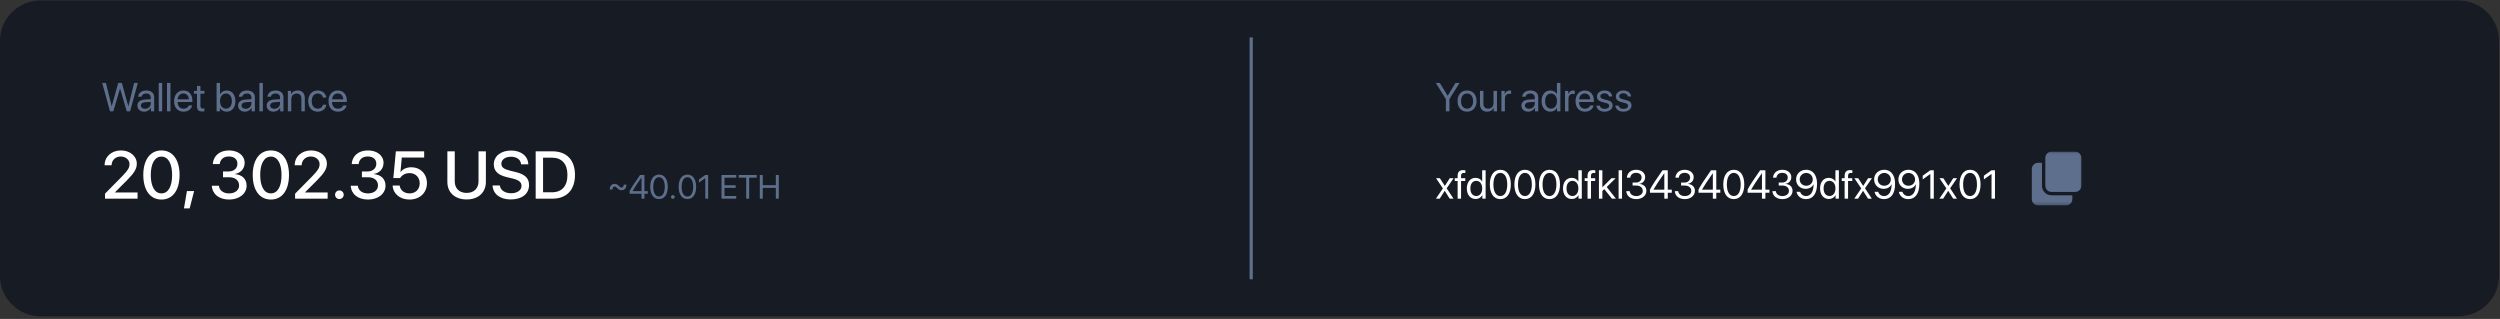 <svg width="776" height="99" viewBox="0 0 776 99" fill="none" xmlns="http://www.w3.org/2000/svg">
<rect x="0" y="0" width="776" height="99" fill="#333333" stroke="none"/>
<g clip-path="url(#clip0_130_396)">
<path d="M763.115 98.161H12.579C5.632 98.161 0 92.559 0 85.648V12.654C0 5.743 5.632 0.141 12.579 0.141H763.115C770.062 0.141 775.694 5.743 775.694 12.654V85.648C775.694 92.559 770.062 98.161 763.115 98.161Z" fill="#161B24"/>
<path d="M37.227 27.556L35.181 34.552H34.137L31.723 25.735H32.878L34.653 32.933H34.702L36.698 25.735H37.816L39.812 32.933H39.861L41.636 25.735H42.791L40.377 34.552H39.333L37.288 27.556H37.227ZM45.008 33.758C46.016 33.758 46.79 33.055 46.79 32.139V31.619L45.082 31.723C44.222 31.778 43.731 32.157 43.731 32.756C43.731 33.361 44.241 33.758 45.008 33.758ZM44.769 34.662C43.498 34.662 42.644 33.898 42.644 32.756C42.644 31.668 43.485 30.984 44.959 30.898L46.79 30.795V30.263C46.79 29.487 46.274 29.023 45.389 29.023C44.566 29.023 44.05 29.408 43.915 30.031H42.883C42.957 28.931 43.903 28.088 45.414 28.088C46.913 28.088 47.858 28.894 47.858 30.159V34.552H46.845V33.459H46.82C46.44 34.186 45.629 34.662 44.769 34.662ZM49.271 34.552V25.735H50.34V34.552H49.271ZM51.838 34.552V25.735H52.907V34.552H51.838ZM56.912 29.01C55.911 29.01 55.21 29.774 55.143 30.831H58.613C58.589 29.768 57.919 29.01 56.912 29.01ZM58.589 32.731H59.639C59.455 33.843 58.373 34.662 56.979 34.662C55.149 34.662 54.037 33.398 54.037 31.399C54.037 29.426 55.167 28.088 56.93 28.088C58.656 28.088 59.719 29.334 59.719 31.259V31.662H55.137V31.723C55.137 32.939 55.855 33.74 57.004 33.74C57.815 33.74 58.41 33.33 58.589 32.731ZM61.144 26.664H62.212V28.198H63.453V29.072H62.212V32.847C62.212 33.428 62.458 33.691 63.005 33.691C63.127 33.691 63.373 33.672 63.447 33.66V34.552C63.318 34.583 63.023 34.601 62.771 34.601C61.598 34.601 61.144 34.124 61.144 32.903V29.072H60.192V28.198H61.144V26.664ZM70.35 34.662C69.417 34.662 68.686 34.21 68.274 33.477H68.25V34.552H67.23V25.735H68.299V29.261H68.324C68.723 28.534 69.466 28.088 70.369 28.088C71.978 28.088 73.065 29.383 73.065 31.375C73.065 33.373 71.984 34.662 70.35 34.662ZM70.142 29.023C69.061 29.023 68.293 29.964 68.293 31.375C68.293 32.792 69.061 33.727 70.142 33.727C71.272 33.727 71.972 32.829 71.972 31.375C71.972 29.933 71.272 29.023 70.142 29.023ZM76.259 33.758C77.266 33.758 78.04 33.055 78.04 32.139V31.619L76.333 31.723C75.473 31.778 74.981 32.157 74.981 32.756C74.981 33.361 75.491 33.758 76.259 33.758ZM76.019 34.662C74.748 34.662 73.894 33.898 73.894 32.756C73.894 31.668 74.736 30.984 76.21 30.898L78.04 30.795V30.263C78.04 29.487 77.524 29.023 76.64 29.023C75.817 29.023 75.301 29.408 75.166 30.031H74.134C74.208 28.931 75.153 28.088 76.664 28.088C78.163 28.088 79.109 28.894 79.109 30.159V34.552H78.096V33.459H78.071C77.69 34.186 76.879 34.662 76.019 34.662ZM80.522 34.552V25.735H81.59V34.552H80.522ZM85.14 33.758C86.148 33.758 86.922 33.055 86.922 32.139V31.619L85.214 31.723C84.354 31.778 83.863 32.157 83.863 32.756C83.863 33.361 84.373 33.758 85.14 33.758ZM84.901 34.662C83.629 34.662 82.776 33.898 82.776 32.756C82.776 31.668 83.617 30.984 85.091 30.898L86.922 30.795V30.263C86.922 29.487 86.406 29.023 85.521 29.023C84.698 29.023 84.182 29.408 84.047 30.031H83.015C83.089 28.931 84.035 28.088 85.546 28.088C87.044 28.088 87.99 28.894 87.99 30.159V34.552H86.977V33.459H86.952C86.572 34.186 85.761 34.662 84.901 34.662ZM89.348 34.552V28.198H90.355V29.212H90.379C90.736 28.528 91.418 28.088 92.406 28.088C93.807 28.088 94.618 28.986 94.618 30.428V34.552H93.549V30.617C93.549 29.591 93.064 29.029 92.081 29.029C91.073 29.029 90.416 29.738 90.416 30.813V34.552H89.348ZM101.288 30.281H100.244C100.09 29.591 99.55 29.023 98.61 29.023C97.504 29.023 96.755 29.933 96.755 31.375C96.755 32.854 97.516 33.727 98.622 33.727C99.494 33.727 100.065 33.269 100.25 32.505H101.3C101.134 33.77 100.065 34.662 98.616 34.662C96.847 34.662 95.668 33.422 95.668 31.375C95.668 29.371 96.841 28.088 98.604 28.088C100.201 28.088 101.153 29.139 101.288 30.281ZM104.844 29.01C103.843 29.01 103.143 29.774 103.075 30.831H106.546C106.521 29.768 105.851 29.01 104.844 29.01ZM106.521 32.731H107.571C107.386 33.843 106.306 34.662 104.911 34.662C103.081 34.662 101.969 33.398 101.969 31.399C101.969 29.426 103.1 28.088 104.862 28.088C106.589 28.088 107.651 29.334 107.651 31.259V31.662H103.069V31.723C103.069 32.939 103.787 33.74 104.936 33.74C105.747 33.74 106.342 33.33 106.521 32.731Z" fill="#5E6F8D"/>
<path d="M191.626 58.426C191.257 58.049 191.042 57.912 190.806 57.912C190.366 57.912 190.12 58.222 190.085 58.823H189.266C189.261 57.739 189.854 57.072 190.827 57.072C191.262 57.072 191.646 57.265 192.091 57.708C192.45 58.08 192.67 58.217 192.899 58.217C193.34 58.217 193.591 57.907 193.627 57.306H194.44C194.445 58.39 193.857 59.057 192.885 59.057C192.45 59.057 192.07 58.869 191.626 58.426ZM199.139 61.664V60.137H195.429V59.307C196.058 58.146 196.922 56.807 198.668 54.317H200.029V59.332H201.073V60.137H200.029V61.664H199.139ZM196.34 59.312V59.332H199.139V55.081H199.124C197.726 57.066 196.922 58.294 196.34 59.312ZM204.559 61.786C202.834 61.786 201.837 60.31 201.837 57.988C201.837 55.687 202.845 54.195 204.559 54.195C206.274 54.195 207.272 55.676 207.272 57.983C207.272 60.305 206.279 61.786 204.559 61.786ZM204.559 60.987C205.711 60.987 206.346 59.821 206.346 57.988C206.346 56.181 205.7 54.999 204.559 54.999C203.418 54.999 202.763 56.191 202.763 57.983C202.763 59.816 203.403 60.987 204.559 60.987ZM208.859 61.715C208.532 61.715 208.275 61.461 208.275 61.135C208.275 60.809 208.532 60.554 208.859 60.554C209.187 60.554 209.443 60.809 209.443 61.135C209.443 61.461 209.187 61.715 208.859 61.715ZM213.373 61.786C211.648 61.786 210.65 60.31 210.65 57.988C210.65 55.687 211.659 54.195 213.373 54.195C215.087 54.195 216.086 55.676 216.086 57.983C216.086 60.305 215.093 61.786 213.373 61.786ZM213.373 60.987C214.524 60.987 215.16 59.821 215.16 57.988C215.16 56.181 214.515 54.999 213.373 54.999C212.232 54.999 211.577 56.191 211.577 57.983C211.577 59.816 212.216 60.987 213.373 60.987ZM218.927 61.664V55.289H218.906L216.951 56.69V55.722L218.917 54.317H219.817V61.664H218.927ZM228.534 60.84V61.664H223.957V54.317H228.534V55.142H224.879V57.499H228.344V58.314H224.879V60.84H228.534ZM232.541 61.664H231.62V55.142H229.291V54.317H234.87V55.142H232.541V61.664ZM241.739 61.664H240.817V58.319H236.764V61.664H235.842V54.317H236.764V57.494H240.817V54.317H241.739V61.664Z" fill="#5E6F8D"/>
<path d="M32.471 51.277C32.471 48.63 34.61 46.695 37.548 46.695C40.363 46.695 42.462 48.477 42.462 50.809C42.462 52.52 41.54 53.793 39.38 55.992L35.685 59.689V59.74H42.697V61.664H32.594V60.117L37.927 54.709C39.728 52.846 40.199 52.072 40.199 50.921C40.199 49.617 39.012 48.579 37.476 48.579C35.859 48.579 34.641 49.74 34.641 51.267V51.298H32.471V51.277ZM50.119 61.939C46.577 61.939 44.478 58.986 44.478 54.302C44.478 49.648 46.597 46.695 50.119 46.695C53.65 46.695 55.739 49.638 55.739 54.292C55.739 58.976 53.661 61.939 50.119 61.939ZM50.119 60.025C52.227 60.025 53.425 57.856 53.425 54.302C53.425 50.799 52.207 48.609 50.119 48.609C48.03 48.609 46.802 50.809 46.802 54.302C46.802 57.846 48.01 60.025 50.119 60.025ZM58.861 64.689H57.1L58.021 59.312H60.253L58.861 64.689ZM69.22 55.015V53.222H71.001C72.598 53.222 73.694 52.224 73.694 50.839C73.694 49.475 72.752 48.569 71.001 48.569C69.404 48.569 68.34 49.485 68.207 50.931H66.047C66.221 48.355 68.176 46.695 71.104 46.695C73.898 46.695 75.936 48.273 75.936 50.534C75.936 52.367 74.728 53.681 72.895 54.006V54.047C75.117 54.2 76.55 55.554 76.55 57.611C76.55 60.178 74.206 61.939 71.124 61.939C67.941 61.939 65.893 60.198 65.75 57.662H67.951C68.094 59.068 69.261 60.035 71.124 60.035C72.926 60.035 74.216 59.017 74.216 57.581C74.216 55.992 73.008 55.015 71.063 55.015H69.22ZM84.084 61.939C80.542 61.939 78.444 58.986 78.444 54.302C78.444 49.648 80.563 46.695 84.084 46.695C87.616 46.695 89.704 49.638 89.704 54.292C89.704 58.976 87.626 61.939 84.084 61.939ZM84.084 60.025C86.193 60.025 87.39 57.856 87.39 54.302C87.39 50.799 86.172 48.609 84.084 48.609C81.996 48.609 80.767 50.809 80.767 54.302C80.767 57.846 81.975 60.025 84.084 60.025ZM91.475 51.277C91.475 48.63 93.614 46.695 96.552 46.695C99.367 46.695 101.466 48.477 101.466 50.809C101.466 52.52 100.545 53.793 98.385 55.992L94.689 59.689V59.74H101.701V61.664H91.598V60.117L96.931 54.709C98.733 52.846 99.204 52.072 99.204 50.921C99.204 49.617 98.016 48.579 96.481 48.579C94.863 48.579 93.645 49.74 93.645 51.267V51.298H91.475V51.277ZM105.345 61.776C104.598 61.776 104.005 61.186 104.005 60.442C104.005 59.699 104.598 59.108 105.345 59.108C106.093 59.108 106.686 59.699 106.686 60.442C106.686 61.186 106.093 61.776 105.345 61.776ZM112.337 55.015V53.222H114.118C115.716 53.222 116.811 52.224 116.811 50.839C116.811 49.475 115.869 48.569 114.118 48.569C112.522 48.569 111.457 49.485 111.324 50.931H109.164C109.338 48.355 111.293 46.695 114.221 46.695C117.015 46.695 119.052 48.273 119.052 50.534C119.052 52.367 117.845 53.681 116.012 54.006V54.047C118.234 54.2 119.666 55.554 119.666 57.611C119.666 60.178 117.323 61.939 114.241 61.939C111.057 61.939 109.01 60.198 108.867 57.662H111.068C111.211 59.068 112.378 60.035 114.241 60.035C116.043 60.035 117.333 59.017 117.333 57.581C117.333 55.992 116.125 55.015 114.18 55.015H112.337ZM127.109 61.939C124.16 61.939 122.001 60.147 121.868 57.581H124.059C124.222 59.037 125.481 60.035 127.129 60.035C128.993 60.035 130.282 58.742 130.282 56.899C130.282 55.055 128.993 53.732 127.15 53.732C125.87 53.732 124.764 54.312 124.192 55.279H122.093L122.871 46.97H131.664V48.894H124.714L124.304 53.406H124.355C125 52.479 126.207 51.919 127.651 51.919C130.486 51.919 132.524 53.986 132.524 56.837C132.524 59.852 130.292 61.939 127.109 61.939ZM141.153 46.97V56.308C141.153 58.406 142.484 59.882 144.839 59.882C147.193 59.882 148.534 58.406 148.534 56.308V46.97H150.817V56.501C150.817 59.668 148.544 61.909 144.839 61.909C141.133 61.909 138.861 59.668 138.861 56.501V46.97H141.153ZM152.885 57.571H155.147C155.311 59.027 156.733 59.984 158.679 59.984C160.541 59.984 161.883 59.027 161.883 57.713C161.883 56.573 161.074 55.89 159.16 55.422L157.246 54.964C154.533 54.312 153.274 53.049 153.274 51.002C153.274 48.467 155.495 46.725 158.648 46.725C161.77 46.725 163.909 48.467 163.982 51.002H161.75C161.617 49.536 160.399 48.65 158.617 48.65C156.836 48.65 155.618 49.546 155.618 50.85C155.618 51.888 156.396 52.499 158.3 52.968L159.927 53.365C162.958 54.078 164.216 55.29 164.216 57.438C164.216 60.188 162.016 61.909 158.515 61.909C155.239 61.909 153.028 60.228 152.885 57.571ZM166.274 46.97H171.485C175.876 46.97 178.477 49.658 178.477 54.292C178.477 58.935 175.887 61.664 171.485 61.664H166.274V46.97ZM168.568 48.935V59.689H171.27C174.402 59.689 176.132 57.785 176.132 54.312C176.132 50.85 174.392 48.935 171.27 48.935H168.568Z" fill="white"/>
<path d="M449.904 34.552H448.798V30.758L445.653 25.735H446.913L449.332 29.695H449.369L451.789 25.735H453.048L449.904 30.758V34.552ZM455.377 34.662C453.607 34.662 452.416 33.398 452.416 31.375C452.416 29.346 453.607 28.088 455.377 28.088C457.14 28.088 458.33 29.346 458.33 31.375C458.33 33.398 457.14 34.662 455.377 34.662ZM455.377 33.727C456.507 33.727 457.243 32.872 457.243 31.375C457.243 29.878 456.507 29.023 455.377 29.023C454.247 29.023 453.503 29.878 453.503 31.375C453.503 32.872 454.247 33.727 455.377 33.727ZM464.657 28.198V34.552H463.644V33.52H463.619C463.238 34.253 462.575 34.662 461.593 34.662C460.197 34.662 459.381 33.764 459.381 32.322V28.198H460.45V32.133C460.45 33.165 460.935 33.721 461.924 33.721C462.962 33.721 463.588 33.013 463.588 31.931V28.198H464.657ZM466.045 34.552V28.198H467.053V29.236H467.077C467.286 28.534 467.876 28.088 468.625 28.088C468.809 28.088 468.969 28.118 469.055 28.131V29.163C468.969 29.133 468.742 29.102 468.484 29.102C467.654 29.102 467.114 29.695 467.114 30.593V34.552H466.045ZM474.613 33.758C475.62 33.758 476.395 33.055 476.395 32.139V31.619L474.687 31.723C473.826 31.778 473.336 32.157 473.336 32.756C473.336 33.361 473.845 33.758 474.613 33.758ZM474.374 34.662C473.102 34.662 472.249 33.898 472.249 32.756C472.249 31.668 473.09 30.984 474.564 30.898L476.395 30.795V30.263C476.395 29.487 475.878 29.023 474.994 29.023C474.171 29.023 473.655 29.408 473.519 30.031H472.488C472.561 28.931 473.508 28.088 475.018 28.088C476.517 28.088 477.463 28.894 477.463 30.159V34.552H476.449V33.459H476.425C476.045 34.186 475.233 34.662 474.374 34.662ZM481.241 34.662C479.613 34.662 478.507 33.367 478.507 31.375C478.507 29.383 479.606 28.088 481.216 28.088C482.131 28.088 482.868 28.534 483.249 29.23H483.273V25.735H484.342V34.552H483.322V33.477H483.304C482.893 34.21 482.162 34.662 481.241 34.662ZM481.443 29.023C480.313 29.023 479.6 29.939 479.6 31.375C479.6 32.817 480.313 33.727 481.443 33.727C482.543 33.727 483.279 32.799 483.279 31.375C483.279 29.958 482.543 29.023 481.443 29.023ZM485.786 34.552V28.198H486.793V29.236H486.817C487.026 28.534 487.616 28.088 488.366 28.088C488.549 28.088 488.709 28.118 488.795 28.131V29.163C488.709 29.133 488.482 29.102 488.224 29.102C487.395 29.102 486.854 29.695 486.854 30.593V34.552H485.786ZM491.921 29.01C490.92 29.01 490.22 29.774 490.153 30.831H493.622C493.598 29.768 492.929 29.01 491.921 29.01ZM493.598 32.731H494.649C494.464 33.843 493.383 34.662 491.989 34.662C490.159 34.662 489.047 33.398 489.047 31.399C489.047 29.426 490.177 28.088 491.94 28.088C493.665 28.088 494.728 29.334 494.728 31.259V31.662H490.146V31.723C490.146 32.939 490.865 33.74 492.013 33.74C492.824 33.74 493.42 33.33 493.598 32.731ZM495.699 29.951C495.699 28.864 496.675 28.088 498.082 28.088C499.402 28.088 500.373 28.87 500.422 29.945H499.402C499.329 29.334 498.831 28.955 498.045 28.955C497.265 28.955 496.749 29.34 496.749 29.896C496.749 30.336 497.087 30.63 497.811 30.813L498.801 31.051C500.09 31.375 500.557 31.839 500.557 32.774C500.557 33.88 499.506 34.662 498.015 34.662C496.614 34.662 495.637 33.905 495.527 32.78H496.595C496.712 33.44 497.216 33.794 498.082 33.794C498.947 33.794 499.482 33.428 499.482 32.854C499.482 32.401 499.218 32.157 498.5 31.968L497.375 31.68C496.251 31.393 495.699 30.819 495.699 29.951ZM501.559 29.951C501.559 28.864 502.535 28.088 503.941 28.088C505.262 28.088 506.233 28.87 506.281 29.945H505.262C505.188 29.334 504.691 28.955 503.905 28.955C503.125 28.955 502.608 29.34 502.608 29.896C502.608 30.336 502.946 30.63 503.671 30.813L504.66 31.051C505.95 31.375 506.416 31.839 506.416 32.774C506.416 33.88 505.366 34.662 503.874 34.662C502.474 34.662 501.497 33.905 501.386 32.78H502.455C502.571 33.44 503.075 33.794 503.941 33.794C504.807 33.794 505.342 33.428 505.342 32.854C505.342 32.401 505.078 32.157 504.358 31.968L503.235 31.68C502.111 31.393 501.559 30.819 501.559 29.951Z" fill="#5E6F8D"/>
<path d="M448.454 59.245H448.43L446.888 61.664H445.702L447.877 58.487L445.74 55.31H446.931L448.467 57.693H448.492L450.009 55.31H451.2L449.044 58.444L451.169 61.664H449.983L448.454 59.245ZM452.447 61.664V56.184H451.556V55.31H452.447V54.601C452.447 53.379 453.018 52.799 454.197 52.799C454.436 52.799 454.694 52.823 454.848 52.848V53.709C454.719 53.691 454.541 53.672 454.363 53.672C453.785 53.672 453.51 53.978 453.51 54.607V55.31H454.818V56.184H453.515V61.664H452.447ZM458.036 61.774C456.408 61.774 455.303 60.479 455.303 58.487C455.303 56.495 456.402 55.2 458.012 55.2C458.927 55.2 459.664 55.646 460.044 56.343H460.068V52.848H461.138V61.664H460.118V60.589H460.1C459.688 61.322 458.957 61.774 458.036 61.774ZM458.238 56.135C457.108 56.135 456.396 57.051 456.396 58.487C456.396 59.929 457.108 60.84 458.238 60.84C459.338 60.84 460.075 59.911 460.075 58.487C460.075 57.07 459.338 56.135 458.238 56.135ZM465.707 61.811C463.638 61.811 462.44 60.039 462.44 57.253C462.44 54.491 463.649 52.701 465.707 52.701C467.765 52.701 468.963 54.479 468.963 57.247C468.963 60.033 467.771 61.811 465.707 61.811ZM465.707 60.852C467.09 60.852 467.851 59.453 467.851 57.253C467.851 55.084 467.077 53.666 465.707 53.666C464.338 53.666 463.552 55.096 463.552 57.247C463.552 59.446 464.319 60.852 465.707 60.852ZM473.336 61.811C471.266 61.811 470.069 60.039 470.069 57.253C470.069 54.491 471.278 52.701 473.336 52.701C475.394 52.701 476.591 54.479 476.591 57.247C476.591 60.033 475.399 61.811 473.336 61.811ZM473.336 60.852C474.718 60.852 475.48 59.453 475.48 57.253C475.48 55.084 474.705 53.666 473.336 53.666C471.966 53.666 471.18 55.096 471.18 57.247C471.18 59.446 471.947 60.852 473.336 60.852ZM480.964 61.811C478.894 61.811 477.697 60.039 477.697 57.253C477.697 54.491 478.906 52.701 480.964 52.701C483.022 52.701 484.22 54.479 484.22 57.247C484.22 60.033 483.028 61.811 480.964 61.811ZM480.964 60.852C482.346 60.852 483.108 59.453 483.108 57.253C483.108 55.084 482.334 53.666 480.964 53.666C479.594 53.666 478.808 55.096 478.808 57.247C478.808 59.446 479.576 60.852 480.964 60.852ZM487.887 61.774C486.259 61.774 485.153 60.479 485.153 58.487C485.153 56.495 486.252 55.2 487.861 55.2C488.776 55.2 489.513 55.646 489.895 56.343H489.919V52.848H490.988V61.664H489.968V60.589H489.949C489.539 61.322 488.807 61.774 487.887 61.774ZM488.089 56.135C486.959 56.135 486.246 57.051 486.246 58.487C486.246 59.929 486.959 60.84 488.089 60.84C489.188 60.84 489.925 59.911 489.925 58.487C489.925 57.07 489.188 56.135 488.089 56.135ZM492.776 61.664V56.184H491.885V55.31H492.776V54.601C492.776 53.379 493.347 52.799 494.526 52.799C494.765 52.799 495.023 52.823 495.177 52.848V53.709C495.048 53.691 494.87 53.672 494.692 53.672C494.114 53.672 493.837 53.978 493.837 54.607V55.31H495.146V56.184H493.844V61.664H492.776ZM497.375 58.133L500.201 55.31H501.497L498.726 58.053L501.583 61.664H500.342L497.972 58.707L497.375 59.269V61.664H496.307V52.848H497.375V58.133ZM502.412 61.664V52.848H503.48V61.664H502.412ZM506.755 57.595V56.666H507.817C508.837 56.666 509.549 56.013 509.549 55.12C509.549 54.247 508.953 53.654 507.829 53.654C506.809 53.654 506.134 54.235 506.036 55.157H504.973C505.096 53.66 506.214 52.701 507.878 52.701C509.463 52.701 510.66 53.648 510.66 54.974C510.66 56.08 509.948 56.874 508.843 57.07V57.094C510.181 57.173 511.041 57.998 511.041 59.239C511.041 60.754 509.653 61.811 507.915 61.811C506.06 61.811 504.875 60.791 504.795 59.33H505.857C505.956 60.235 506.712 60.858 507.903 60.858C509.076 60.858 509.917 60.198 509.917 59.275C509.917 58.237 509.131 57.595 507.866 57.595H506.755ZM516.606 61.664V59.831H512.153V58.835C512.909 57.442 513.947 55.835 516.041 52.848H517.675V58.866H518.928V59.831H517.675V61.664H516.606ZM513.246 58.842V58.866H516.606V53.764H516.587C514.911 56.147 513.947 57.62 513.246 58.842ZM521.815 57.595V56.666H522.877C523.897 56.666 524.609 56.013 524.609 55.12C524.609 54.247 524.013 53.654 522.889 53.654C521.869 53.654 521.194 54.235 521.096 55.157H520.034C520.156 53.66 521.274 52.701 522.938 52.701C524.523 52.701 525.72 53.648 525.72 54.974C525.72 56.08 525.009 56.874 523.903 57.07V57.094C525.241 57.173 526.102 57.998 526.102 59.239C526.102 60.754 524.713 61.811 522.975 61.811C521.121 61.811 519.935 60.791 519.856 59.33H520.917C521.016 60.235 521.772 60.858 522.963 60.858C524.137 60.858 524.977 60.198 524.977 59.275C524.977 58.237 524.191 57.595 522.926 57.595H521.815ZM531.666 61.664V59.831H527.213V58.835C527.969 57.442 529.007 55.835 531.101 52.848H532.735V58.866H533.988V59.831H532.735V61.664H531.666ZM528.306 58.842V58.866H531.666V53.764H531.648C529.971 56.147 529.007 57.62 528.306 58.842ZM538.17 61.811C536.101 61.811 534.903 60.039 534.903 57.253C534.903 54.491 536.113 52.701 538.17 52.701C540.228 52.701 541.426 54.479 541.426 57.247C541.426 60.033 540.234 61.811 538.17 61.811ZM538.17 60.852C539.553 60.852 540.314 59.453 540.314 57.253C540.314 55.084 539.54 53.666 538.17 53.666C536.801 53.666 536.015 55.096 536.015 57.247C536.015 59.446 536.783 60.852 538.17 60.852ZM546.911 61.664V59.831H542.458V58.835C543.213 57.442 544.251 55.835 546.346 52.848H547.98V58.866H549.232V59.831H547.98V61.664H546.911ZM543.551 58.842V58.866H546.911V53.764H546.893C545.216 56.147 544.251 57.62 543.551 58.842ZM552.119 57.595V56.666H553.182C554.201 56.666 554.914 56.013 554.914 55.12C554.914 54.247 554.318 53.654 553.194 53.654C552.175 53.654 551.499 54.235 551.4 55.157H550.338C550.461 53.66 551.578 52.701 553.243 52.701C554.828 52.701 556.025 53.648 556.025 54.974C556.025 56.08 555.313 56.874 554.207 57.07V57.094C555.546 57.173 556.407 57.998 556.407 59.239C556.407 60.754 555.019 61.811 553.28 61.811C551.425 61.811 550.24 60.791 550.16 59.33H551.222C551.32 60.235 552.076 60.858 553.268 60.858C554.441 60.858 555.282 60.198 555.282 59.275C555.282 58.237 554.496 57.595 553.23 57.595H552.119ZM560.576 61.811C559.066 61.811 557.904 60.907 557.635 59.526H558.759C558.993 60.326 559.711 60.852 560.589 60.852C562.063 60.852 562.911 59.52 562.941 57.18H562.935C562.929 57.18 562.929 57.18 562.923 57.18C562.548 58.053 561.577 58.621 560.447 58.621C558.759 58.621 557.506 57.381 557.506 55.707C557.506 53.966 558.826 52.695 560.645 52.695C561.977 52.695 563.033 53.41 563.574 54.675C563.869 55.353 564.01 56.147 564.01 57.106C564.01 60.076 562.745 61.811 560.576 61.811ZM560.638 57.656C561.811 57.656 562.683 56.825 562.683 55.701C562.683 54.571 561.799 53.685 560.656 53.685C559.52 53.685 558.624 54.565 558.624 55.67C558.624 56.819 559.477 57.656 560.638 57.656ZM567.683 61.774C566.056 61.774 564.95 60.479 564.95 58.487C564.95 56.495 566.049 55.2 567.658 55.2C568.573 55.2 569.31 55.646 569.692 56.343H569.716V52.848H570.785V61.664H569.765V60.589H569.746C569.335 61.322 568.604 61.774 567.683 61.774ZM567.886 56.135C566.756 56.135 566.043 57.051 566.043 58.487C566.043 59.929 566.756 60.84 567.886 60.84C568.985 60.84 569.722 59.911 569.722 58.487C569.722 57.07 568.985 56.135 567.886 56.135ZM572.572 61.664V56.184H571.681V55.31H572.572V54.601C572.572 53.379 573.144 52.799 574.323 52.799C574.562 52.799 574.82 52.823 574.974 52.848V53.709C574.845 53.691 574.667 53.672 574.489 53.672C573.911 53.672 573.634 53.978 573.634 54.607V55.31H574.943V56.184H573.641V61.664H572.572ZM578.308 59.245H578.284L576.742 61.664H575.557L577.731 58.487L575.593 55.31H576.785L578.321 57.693H578.345L579.863 55.31H581.054L578.899 58.444L581.023 61.664H579.838L578.308 59.245ZM584.801 61.811C583.29 61.811 582.129 60.907 581.859 59.526H582.982C583.216 60.326 583.934 60.852 584.813 60.852C586.288 60.852 587.134 59.52 587.165 57.18H587.16C587.153 57.18 587.153 57.18 587.147 57.18C586.772 58.053 585.802 58.621 584.672 58.621C582.982 58.621 581.73 57.381 581.73 55.707C581.73 53.966 583.051 52.695 584.868 52.695C586.202 52.695 587.257 53.41 587.798 54.675C588.093 55.353 588.234 56.147 588.234 57.106C588.234 60.076 586.969 61.811 584.801 61.811ZM584.862 57.656C586.035 57.656 586.907 56.825 586.907 55.701C586.907 54.571 586.023 53.685 584.881 53.685C583.744 53.685 582.847 54.565 582.847 55.67C582.847 56.819 583.702 57.656 584.862 57.656ZM592.331 61.811C590.82 61.811 589.659 60.907 589.389 59.526H590.513C590.746 60.326 591.465 60.852 592.343 60.852C593.817 60.852 594.665 59.52 594.695 57.18H594.689C594.683 57.18 594.683 57.18 594.677 57.18C594.302 58.053 593.332 58.621 592.202 58.621C590.513 58.621 589.26 57.381 589.26 55.707C589.26 53.966 590.58 52.695 592.399 52.695C593.731 52.695 594.788 53.41 595.329 54.675C595.623 55.353 595.765 56.147 595.765 57.106C595.765 60.076 594.499 61.811 592.331 61.811ZM592.392 57.656C593.565 57.656 594.438 56.825 594.438 55.701C594.438 54.571 593.553 53.685 592.41 53.685C591.274 53.685 590.378 54.565 590.378 55.67C590.378 56.819 591.231 57.656 592.392 57.656ZM599.179 61.664V54.015H599.155L596.809 55.695V54.534L599.167 52.848H600.248V61.664H599.179ZM604.731 59.245H604.707L603.165 61.664H601.98L604.155 58.487L602.016 55.31H603.208L604.744 57.693H604.768L606.286 55.31H607.477L605.321 58.444L607.446 61.664H606.261L604.731 59.245ZM611.506 61.811C609.437 61.811 608.239 60.039 608.239 57.253C608.239 54.491 609.448 52.701 611.506 52.701C613.564 52.701 614.762 54.479 614.762 57.247C614.762 60.033 613.57 61.811 611.506 61.811ZM611.506 60.852C612.889 60.852 613.65 59.453 613.65 57.253C613.65 55.084 612.876 53.666 611.506 53.666C610.137 53.666 609.351 55.096 609.351 57.247C609.351 59.446 610.118 60.852 611.506 60.852ZM618.171 61.664V54.015H618.145L615.8 55.695V54.534L618.158 52.848H619.239V61.664H618.171Z" fill="white"/>
<mask id="mask0_130_396" style="mask-type:luminance" maskUnits="userSpaceOnUse" x="629" y="47" width="18" height="17">
<path d="M646.761 47.066H629.99V63.75H646.761V47.066Z" fill="white"/>
</mask>
<g mask="url(#mask0_130_396)">
<path d="M636.793 60.621C635.155 60.621 633.822 59.296 633.822 57.667V50.541H632.6C631.539 50.541 630.677 51.398 630.677 52.453V61.838C630.677 62.893 631.539 63.75 632.6 63.75H641.335C642.394 63.75 643.256 62.893 643.256 61.838V60.621H636.793Z" fill="#5E6F8D"/>
<path d="M646.052 48.977C646.052 47.921 645.191 47.066 644.13 47.066H636.793C635.731 47.066 634.87 47.921 634.87 48.977V57.667C634.87 58.723 635.731 59.579 636.793 59.579H644.13C645.191 59.579 646.052 58.723 646.052 57.667V48.977Z" fill="#5E6F8D"/>
</g>
<path d="M388.371 11.611V86.691" stroke="#5E6F8D"/>
</g>
<defs>
<clipPath id="clip0_130_396">
<rect width="775.694" height="98.021" fill="white" transform="translate(0 0.141)"/>
</clipPath>
</defs>
</svg>
